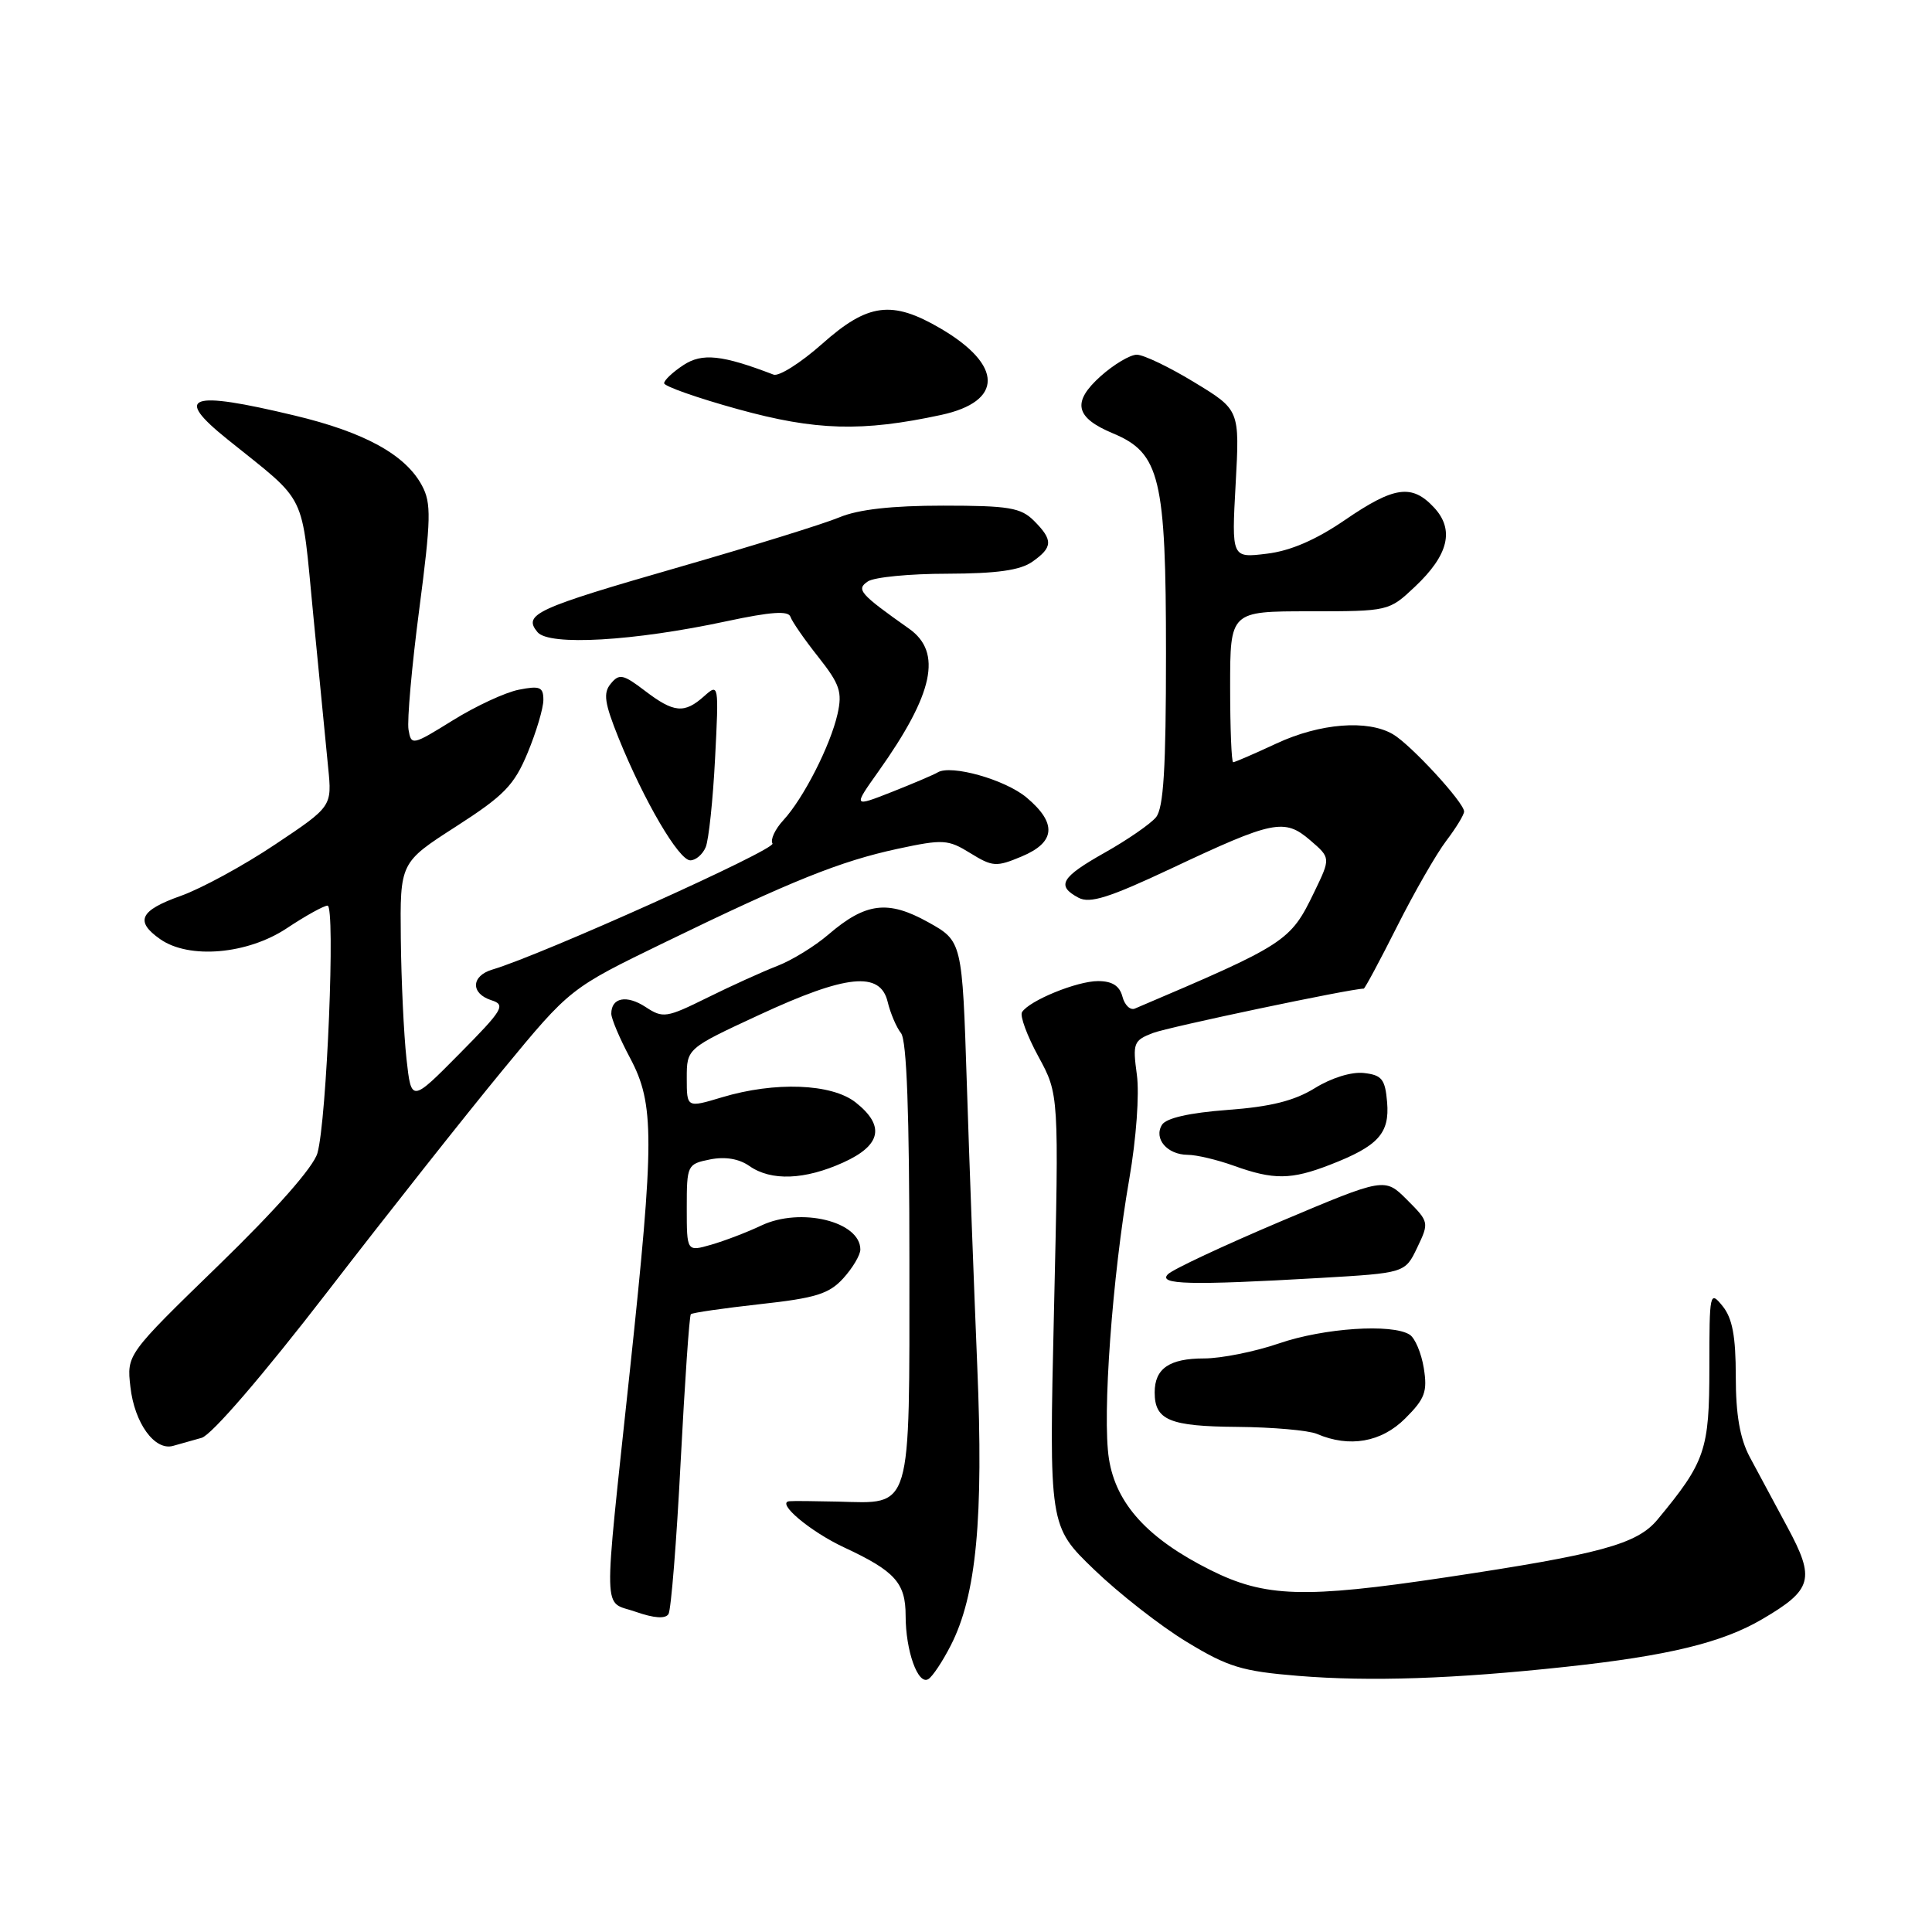 <?xml version="1.0" encoding="UTF-8" standalone="no"?>
<!DOCTYPE svg PUBLIC "-//W3C//DTD SVG 1.1//EN" "http://www.w3.org/Graphics/SVG/1.1/DTD/svg11.dtd" >
<svg xmlns="http://www.w3.org/2000/svg" xmlns:xlink="http://www.w3.org/1999/xlink" version="1.1" viewBox="0 0 256 256">
 <g >
 <path fill="currentColor"
d=" M 125.99 218.01 C 129.38 211.37 130.34 201.26 129.49 181.00 C 129.07 170.82 128.44 154.00 128.11 143.61 C 127.50 124.71 127.50 124.71 122.98 122.19 C 117.66 119.23 114.71 119.59 109.77 123.83 C 107.97 125.38 104.92 127.25 103.00 127.99 C 101.08 128.73 96.91 130.62 93.74 132.19 C 88.30 134.88 87.85 134.95 85.54 133.43 C 83.03 131.79 81.00 132.18 81.00 134.32 C 81.00 134.98 82.12 137.63 83.50 140.21 C 86.73 146.29 86.73 150.92 83.46 181.64 C 79.89 215.18 79.82 212.01 84.23 213.57 C 86.66 214.42 88.17 214.53 88.58 213.87 C 88.92 213.32 89.65 204.24 90.19 193.68 C 90.74 183.13 91.34 174.34 91.54 174.14 C 91.73 173.94 95.85 173.35 100.69 172.81 C 108.10 172.00 109.86 171.45 111.75 169.37 C 112.99 168.00 114.00 166.29 114.00 165.57 C 114.00 161.84 106.07 159.92 100.87 162.39 C 99.00 163.28 96.01 164.42 94.24 164.93 C 91.00 165.86 91.00 165.86 91.00 160.06 C 91.00 154.37 91.06 154.24 94.09 153.63 C 96.09 153.23 97.93 153.54 99.31 154.51 C 102.19 156.52 106.63 156.35 111.75 154.03 C 116.78 151.75 117.30 149.17 113.37 146.07 C 110.19 143.57 102.68 143.29 95.66 145.40 C 91.00 146.80 91.00 146.80 91.00 142.87 C 91.00 138.93 91.00 138.93 100.62 134.47 C 112.15 129.12 116.64 128.66 117.62 132.75 C 117.98 134.26 118.78 136.13 119.39 136.90 C 120.15 137.86 120.50 147.51 120.50 167.23 C 120.50 200.63 120.92 199.22 111.00 198.97 C 107.97 198.90 105.09 198.87 104.60 198.92 C 102.77 199.08 107.33 202.93 111.85 205.04 C 118.59 208.18 120.00 209.74 120.00 214.09 C 120.00 218.75 121.64 223.34 123.01 222.49 C 123.57 222.15 124.91 220.13 125.99 218.01 Z  M 207.50 220.86 C 221.03 219.40 228.18 217.67 233.50 214.55 C 240.17 210.64 240.56 209.24 236.83 202.33 C 235.10 199.13 232.86 194.94 231.84 193.04 C 230.55 190.60 230.00 187.45 230.00 182.40 C 230.00 177.05 229.55 174.67 228.25 173.06 C 226.56 170.98 226.50 171.24 226.50 181.20 C 226.50 192.15 225.97 193.70 219.63 201.35 C 216.92 204.62 212.10 205.93 191.50 209.02 C 172.81 211.82 167.63 211.66 160.39 208.04 C 152.09 203.89 147.88 199.28 146.94 193.30 C 146.04 187.58 147.38 169.17 149.64 156.19 C 150.56 150.87 150.99 144.97 150.64 142.41 C 150.07 138.22 150.20 137.87 152.76 136.88 C 154.81 136.09 178.98 131.00 180.70 131.00 C 180.85 131.00 182.84 127.29 185.12 122.76 C 187.40 118.23 190.33 113.13 191.63 111.42 C 192.93 109.71 194.00 107.96 194.00 107.53 C 194.00 106.34 186.94 98.67 184.57 97.29 C 181.23 95.33 174.91 95.83 169.15 98.51 C 166.21 99.88 163.62 101.00 163.40 101.00 C 163.18 101.00 163.00 96.50 163.00 91.00 C 163.00 81.00 163.00 81.00 173.51 81.00 C 184.00 81.00 184.04 80.99 187.48 77.75 C 191.95 73.54 192.76 70.19 190.01 67.24 C 187.08 64.10 184.74 64.43 178.20 68.91 C 174.36 71.54 170.98 73.00 167.85 73.37 C 163.19 73.94 163.19 73.94 163.73 64.12 C 164.27 54.31 164.27 54.31 158.26 50.66 C 154.95 48.64 151.52 47.00 150.63 47.00 C 149.75 47.00 147.60 48.28 145.85 49.84 C 142.01 53.28 142.45 55.33 147.49 57.43 C 153.71 60.03 154.50 63.33 154.50 86.60 C 154.50 101.86 154.18 107.08 153.17 108.30 C 152.44 109.18 149.40 111.28 146.42 112.96 C 140.58 116.25 139.93 117.36 142.90 118.95 C 144.41 119.76 146.96 118.95 155.15 115.10 C 168.73 108.70 170.19 108.40 173.61 111.34 C 176.33 113.68 176.33 113.68 174.14 118.21 C 170.97 124.77 170.47 125.09 150.38 133.64 C 149.77 133.90 149.02 133.19 148.73 132.06 C 148.35 130.62 147.37 130.00 145.49 130.00 C 142.70 130.00 136.37 132.59 135.42 134.12 C 135.12 134.61 136.10 137.26 137.60 140.01 C 140.32 145.01 140.32 145.01 139.66 173.61 C 139.00 202.22 139.00 202.22 144.98 207.98 C 148.27 211.15 153.78 215.46 157.23 217.55 C 162.72 220.89 164.56 221.45 172.00 222.06 C 181.54 222.84 192.69 222.46 207.50 220.86 Z  M 26.72 190.52 C 28.04 190.14 34.82 182.27 43.37 171.19 C 51.29 160.91 61.78 147.65 66.66 141.73 C 75.54 130.96 75.54 130.96 88.02 124.90 C 104.93 116.68 111.35 114.11 118.95 112.47 C 124.98 111.18 125.62 111.22 128.58 113.05 C 131.52 114.86 132.01 114.90 135.37 113.49 C 139.87 111.61 140.09 109.09 136.03 105.68 C 133.20 103.30 126.00 101.27 124.24 102.35 C 123.77 102.64 121.07 103.79 118.22 104.92 C 113.03 106.96 113.03 106.96 116.39 102.23 C 123.72 91.92 124.89 86.43 120.45 83.30 C 113.91 78.68 113.41 78.10 115.00 77.04 C 115.83 76.48 120.56 76.02 125.53 76.02 C 132.06 76.00 135.17 75.57 136.78 74.44 C 139.52 72.52 139.56 71.56 137.00 69.00 C 135.27 67.27 133.67 67.00 124.97 67.00 C 118.16 67.00 113.74 67.50 111.22 68.55 C 109.17 69.41 99.62 72.37 90.00 75.14 C 70.96 80.62 69.26 81.40 71.22 83.76 C 72.75 85.61 83.98 84.96 96.31 82.31 C 102.16 81.06 104.47 80.90 104.74 81.73 C 104.95 82.36 106.61 84.76 108.43 87.05 C 111.28 90.66 111.63 91.69 110.98 94.60 C 110.03 98.80 106.46 105.80 103.80 108.68 C 102.70 109.87 102.05 111.27 102.36 111.77 C 102.85 112.56 71.80 126.53 65.25 128.47 C 62.41 129.31 62.33 131.65 65.12 132.54 C 67.05 133.15 66.66 133.79 60.87 139.64 C 54.50 146.08 54.50 146.08 53.86 140.29 C 53.51 137.11 53.17 129.95 53.11 124.40 C 53.00 114.29 53.00 114.29 60.42 109.52 C 66.81 105.41 68.13 104.05 69.92 99.74 C 71.06 96.99 72.00 93.84 72.00 92.74 C 72.00 91.03 71.54 90.84 68.75 91.39 C 66.96 91.74 63.02 93.57 60.00 95.45 C 54.63 98.78 54.49 98.81 54.13 96.68 C 53.93 95.48 54.56 88.31 55.55 80.76 C 57.12 68.75 57.16 66.67 55.92 64.35 C 53.73 60.25 48.31 57.27 39.00 55.05 C 25.05 51.71 22.97 52.45 30.11 58.19 C 40.91 66.89 39.88 64.79 41.51 81.50 C 42.31 89.75 43.20 98.83 43.48 101.68 C 44.00 106.86 44.00 106.86 36.45 111.90 C 32.30 114.68 26.68 117.74 23.95 118.71 C 18.52 120.64 17.84 122.07 21.22 124.44 C 25.05 127.13 32.79 126.46 38.00 123.00 C 40.48 121.35 42.90 120.01 43.40 120.00 C 44.47 120.00 43.30 148.45 42.06 152.80 C 41.53 154.65 36.59 160.25 29.00 167.62 C 16.79 179.48 16.79 179.48 17.28 183.78 C 17.82 188.56 20.49 192.26 22.92 191.59 C 23.79 191.35 25.50 190.87 26.72 190.52 Z  M 186.20 187.95 C 188.82 185.34 189.16 184.40 188.66 181.28 C 188.34 179.29 187.49 177.29 186.79 176.85 C 184.45 175.36 175.41 175.97 169.50 178.00 C 166.30 179.10 161.82 180.00 159.54 180.00 C 154.95 180.00 153.00 181.34 153.00 184.50 C 153.00 188.18 154.96 189.00 163.95 189.07 C 168.65 189.11 173.40 189.53 174.50 190.00 C 178.81 191.85 183.04 191.11 186.20 187.95 Z  M 174.84 169.34 C 186.18 168.68 186.18 168.68 187.79 165.31 C 189.38 161.99 189.36 161.90 186.44 158.98 C 183.48 156.02 183.48 156.02 169.70 161.84 C 162.13 165.05 155.41 168.19 154.76 168.84 C 153.38 170.22 157.67 170.33 174.84 169.34 Z  M 176.23 154.34 C 182.61 151.87 184.15 150.19 183.80 146.05 C 183.54 143.00 183.11 142.45 180.73 142.18 C 179.10 141.99 176.42 142.82 174.23 144.18 C 171.51 145.86 168.38 146.65 162.67 147.07 C 157.59 147.45 154.53 148.15 153.97 149.04 C 152.84 150.88 154.66 153.00 157.37 153.02 C 158.54 153.02 161.30 153.68 163.50 154.47 C 168.75 156.36 171.08 156.34 176.23 154.34 Z  M 93.51 112.25 C 93.91 111.29 94.47 106.00 94.75 100.50 C 95.26 90.62 95.24 90.52 93.30 92.25 C 90.68 94.59 89.29 94.46 85.45 91.53 C 82.58 89.34 82.05 89.23 80.94 90.58 C 79.90 91.82 80.09 93.13 81.97 97.80 C 85.34 106.13 89.95 114.00 91.47 114.00 C 92.19 114.00 93.11 113.21 93.51 112.25 Z  M 124.71 54.98 C 132.96 53.20 132.93 48.39 124.64 43.53 C 118.19 39.75 115.01 40.16 108.93 45.57 C 106.10 48.08 103.21 49.91 102.50 49.64 C 95.67 47.02 93.04 46.74 90.55 48.38 C 89.15 49.30 88.00 50.38 88.00 50.78 C 88.00 51.18 92.39 52.73 97.75 54.21 C 108.08 57.07 114.23 57.24 124.71 54.98 Z "/>
</g>
</svg>